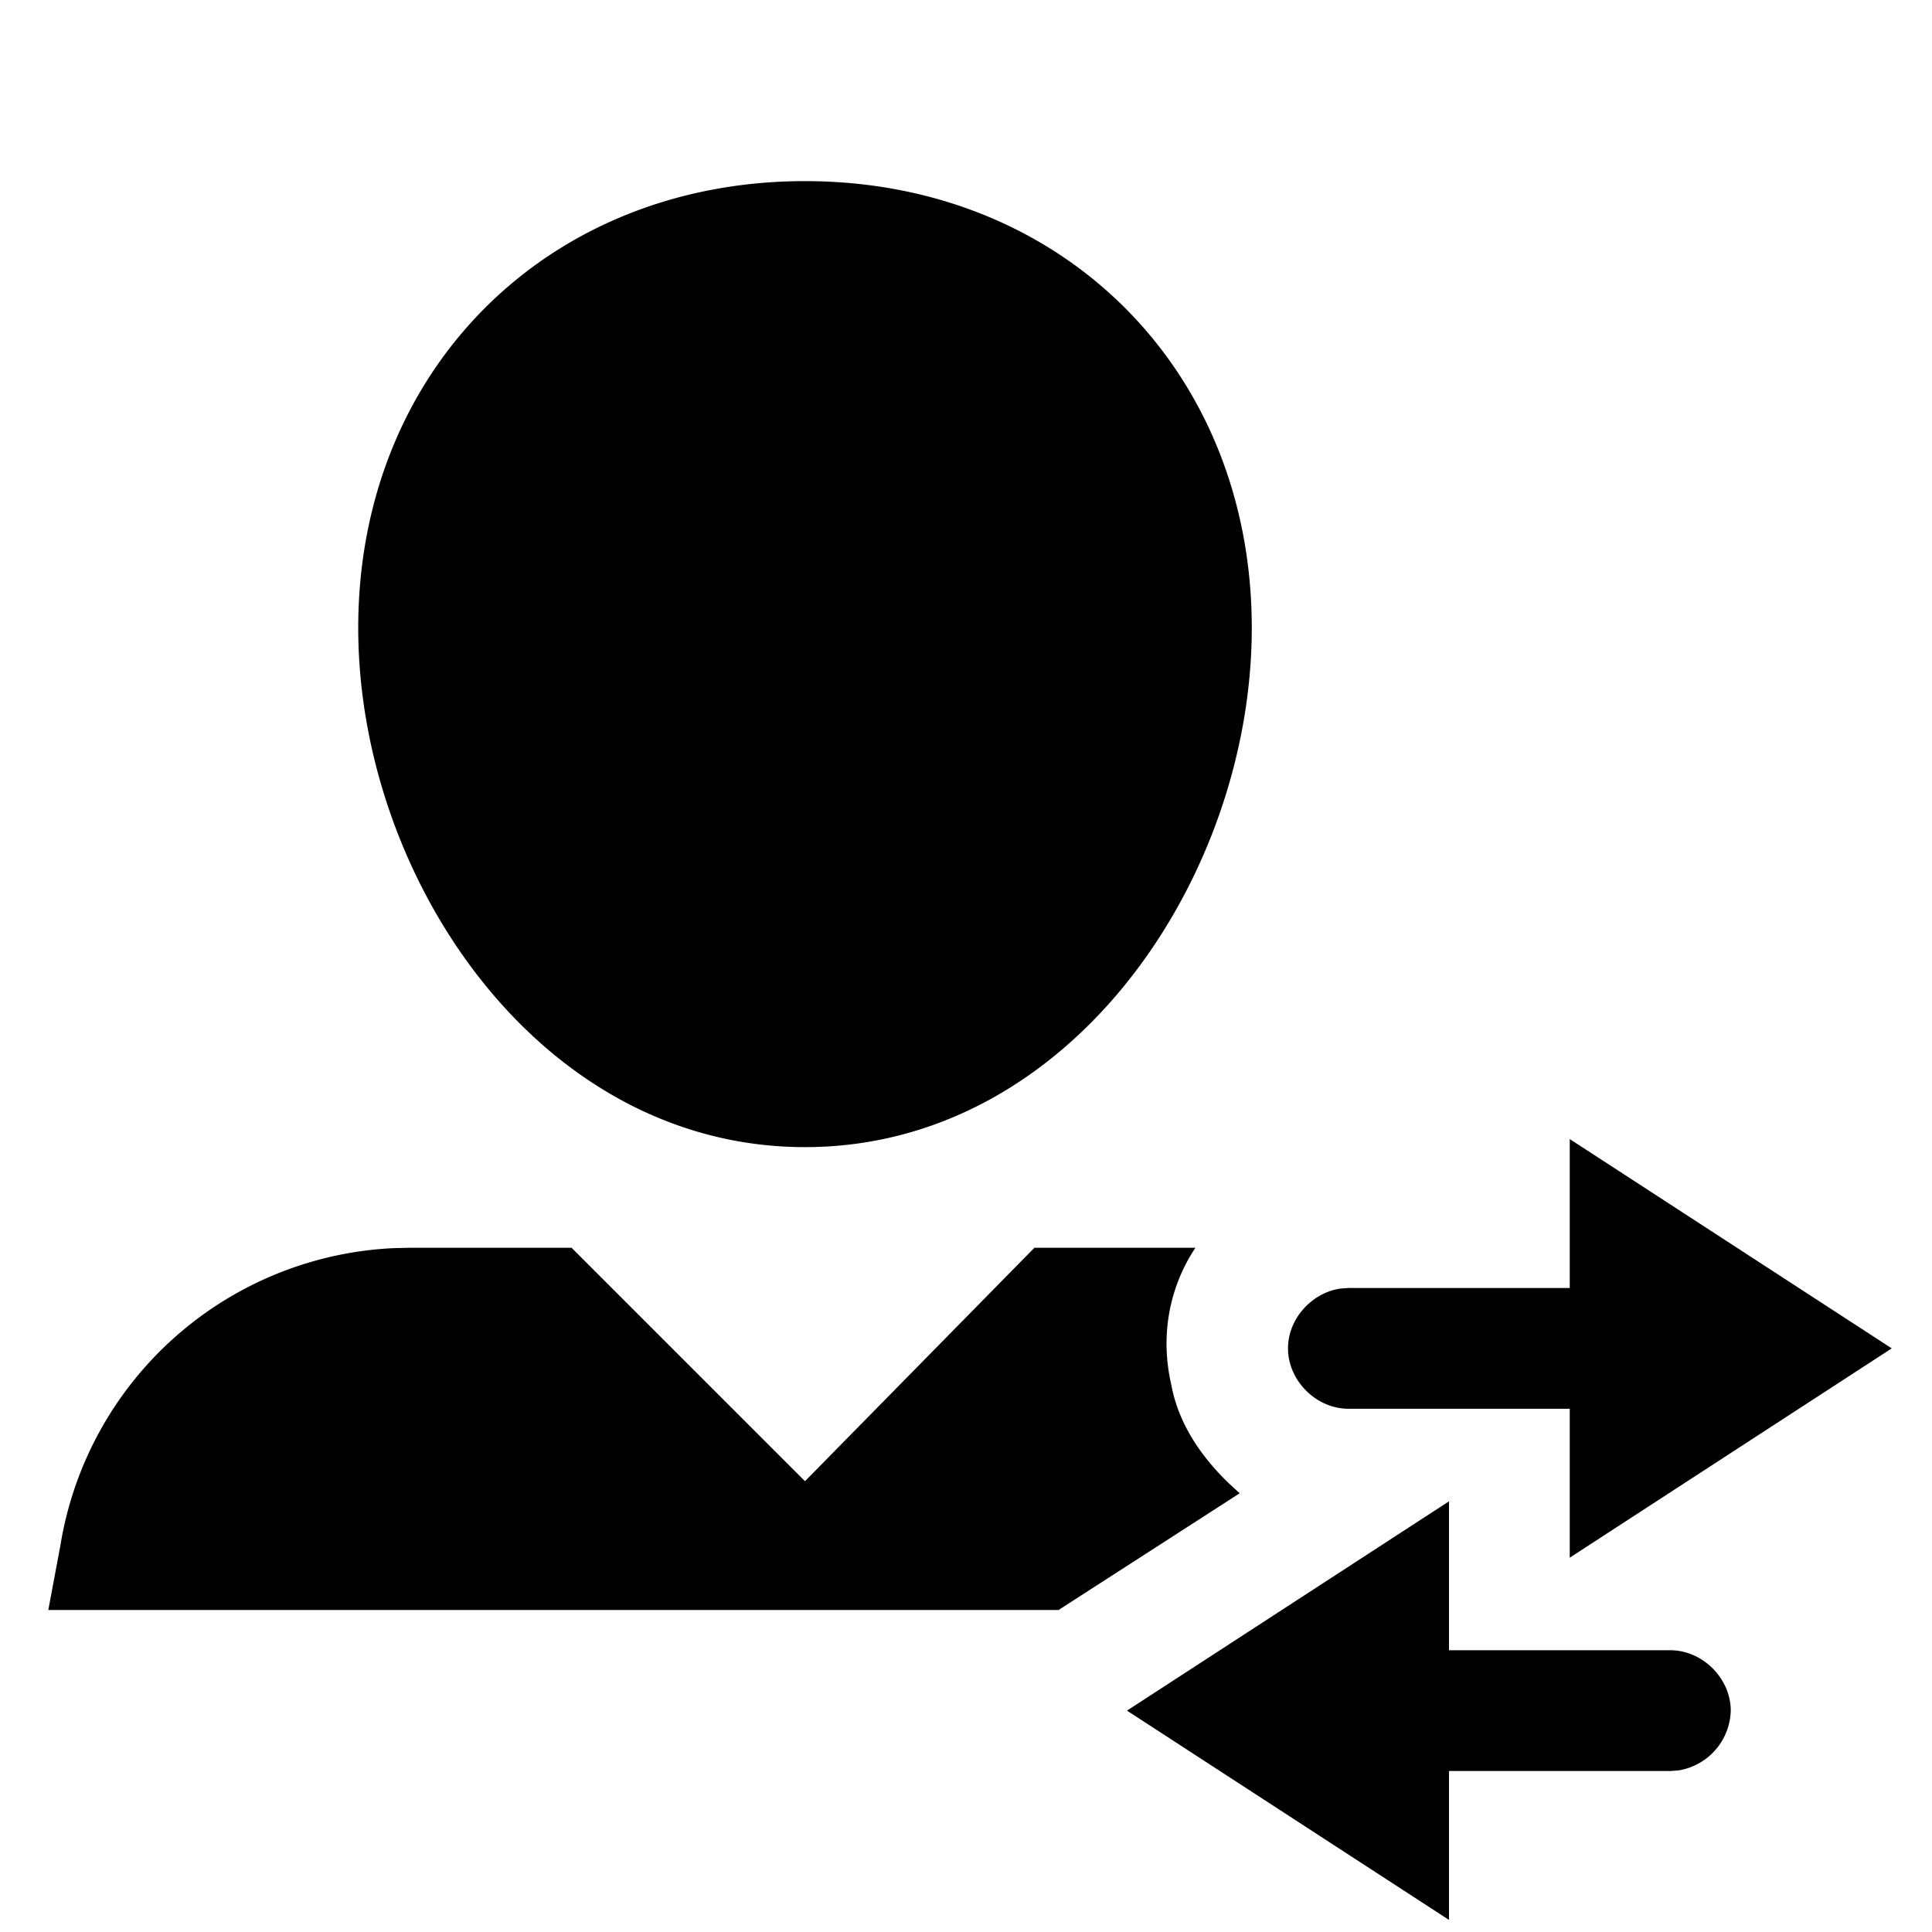 <svg width="24" height="24" xmlns="http://www.w3.org/2000/svg"><path d="M18 18.65v1.85h2.75c.4 0 .75.35.75.75a.772.772 0 01-.651.743L20.75 22H18v1.85l-4-2.6 4-2.6zM7.1 15.5l2.9 2.9 2.85-2.9h2c-.3.45-.45 1.05-.3 1.7.089.489.375.899.719 1.23l.131.12L13.15 20H.6l.15-.8a4.402 4.402 0 014.136-3.695L5.1 15.5h2zm12.4-1.35l4 2.6-4 2.6V17.5h-2.75c-.4 0-.75-.35-.75-.75 0-.367.294-.691.651-.743L16.75 16h2.75v-1.85zM10 2.25c3.2 0 5.55 2.35 5.55 5.55 0 3.1-2.25 6.45-5.55 6.45S4.45 10.9 4.45 7.8c0-3.2 2.35-5.55 5.55-5.55z" fill-rule="evenodd"/></svg>